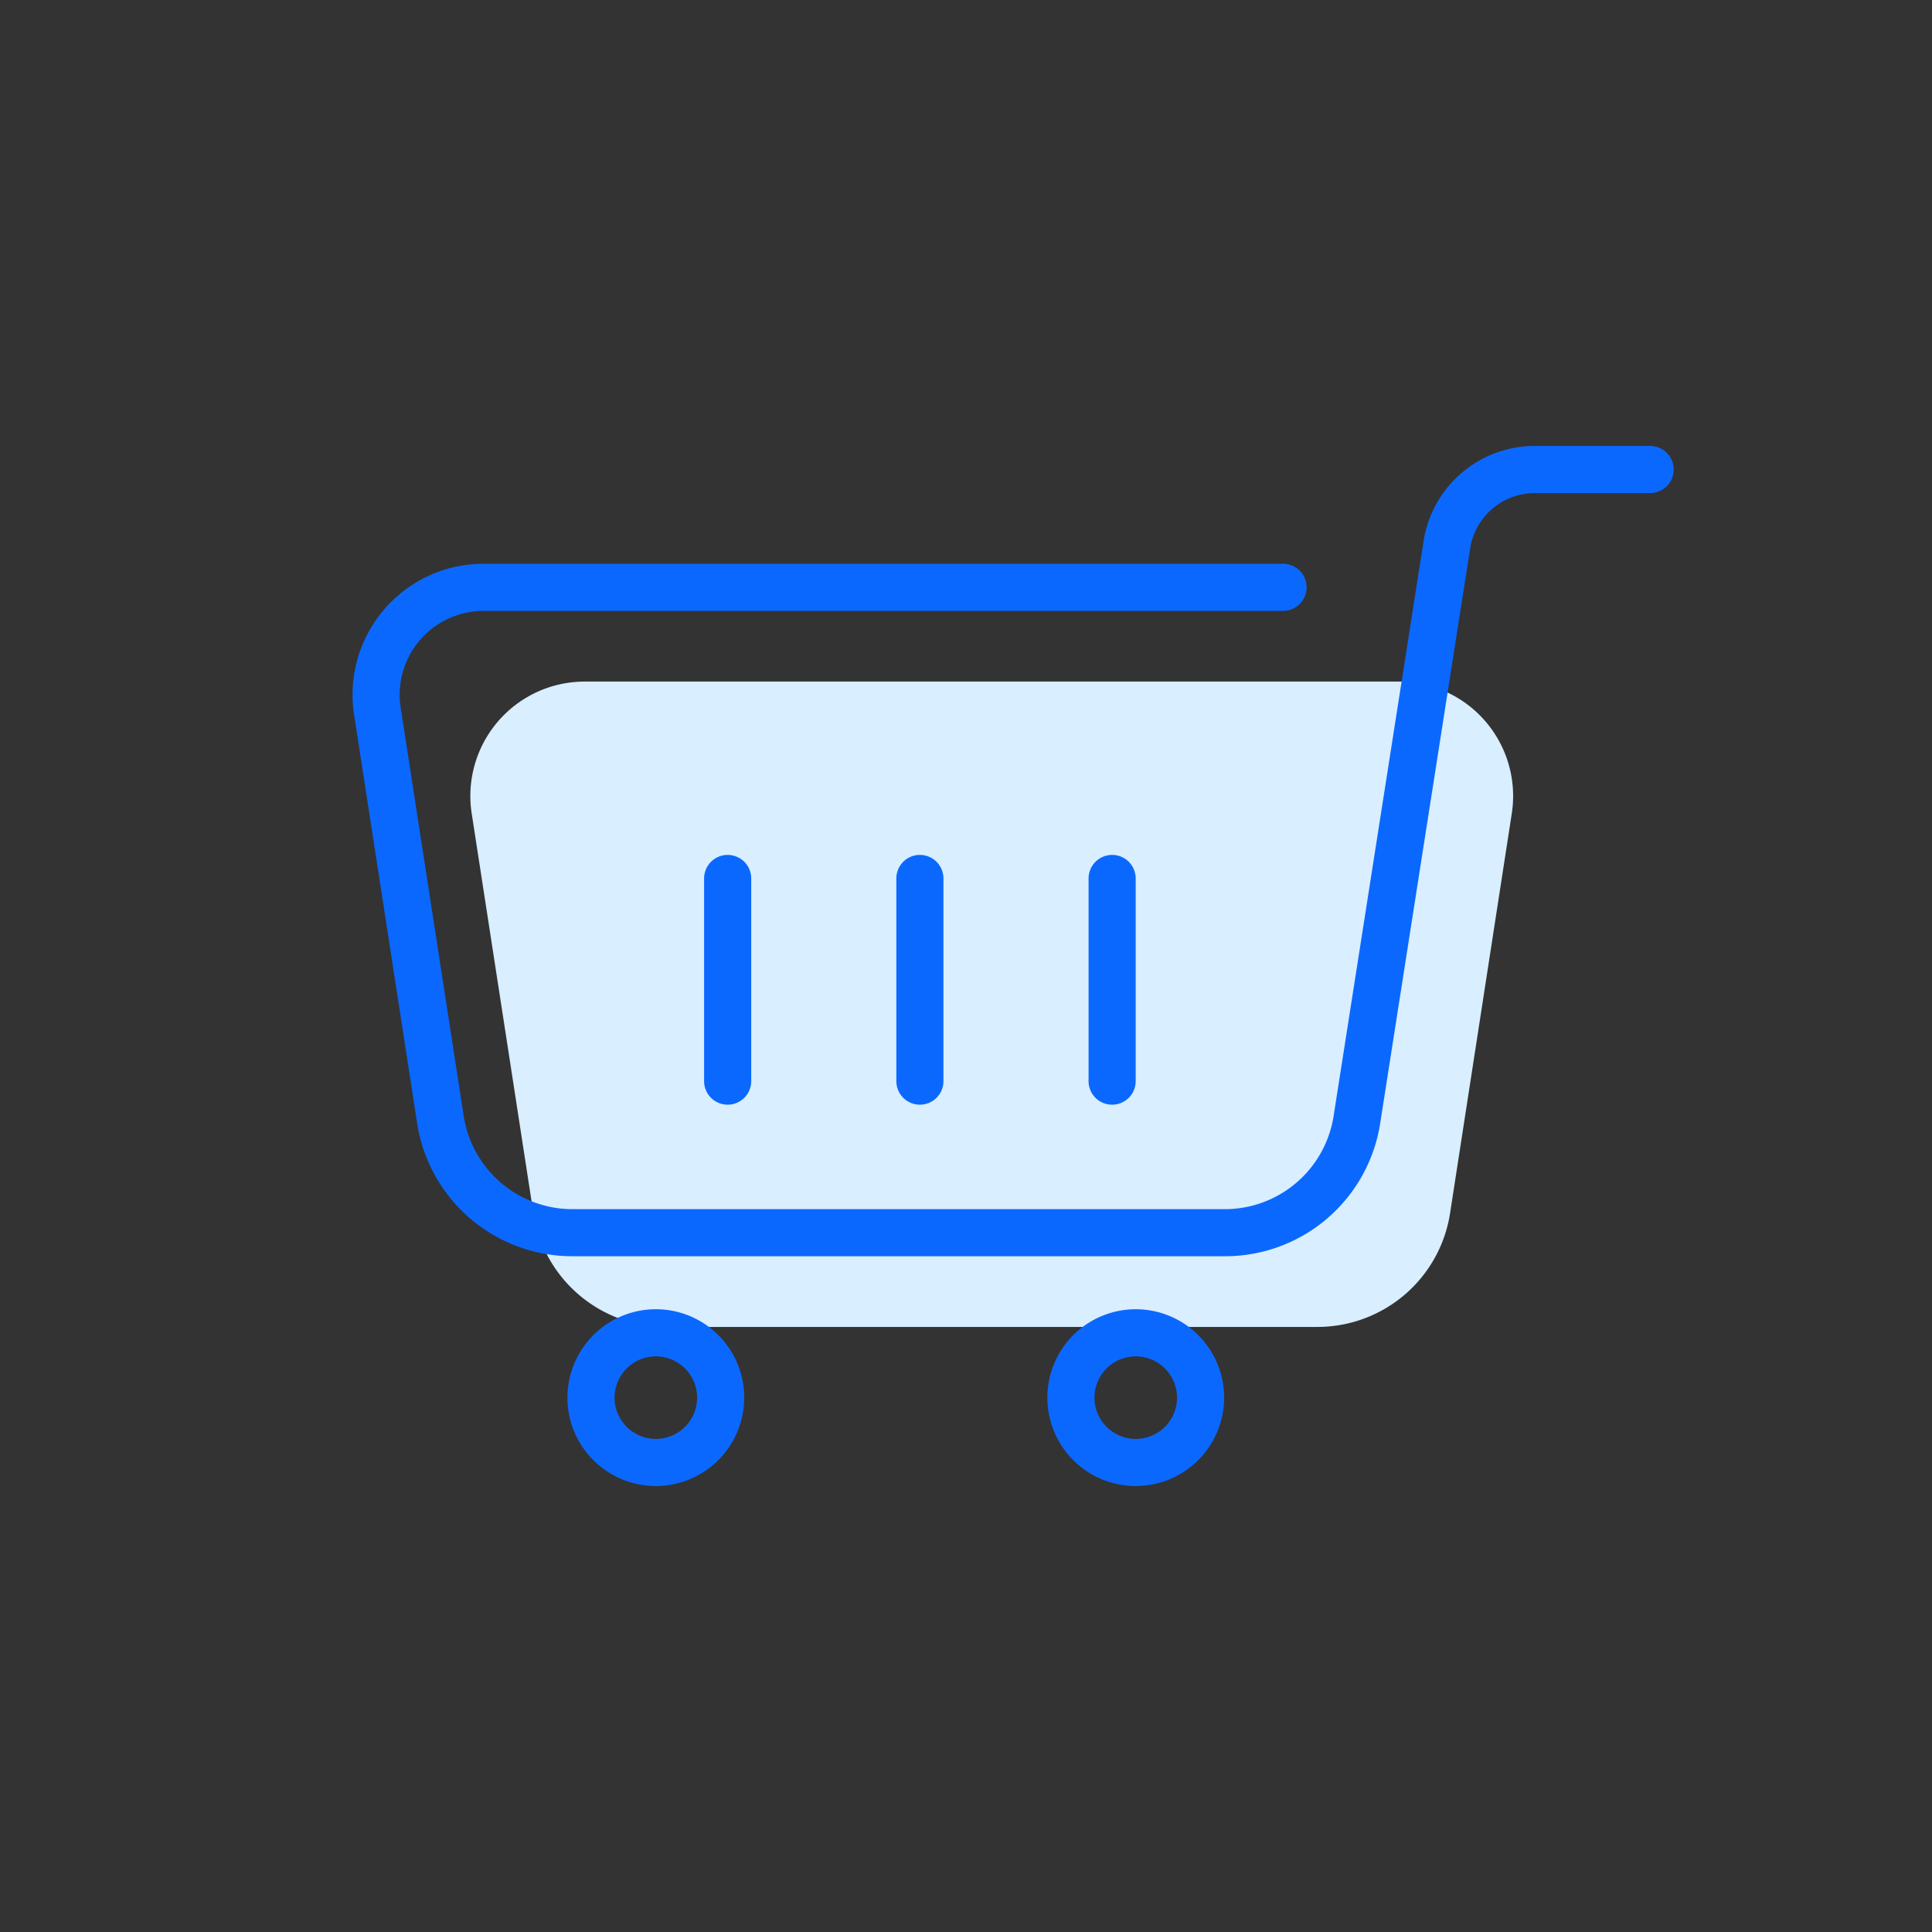 <svg xmlns="http://www.w3.org/2000/svg" viewBox="0 0 82 82"><rect x="0" y="0" width="82" height="82" fill="#333333" stroke="none"/><title>ad-cart-ai-l</title><rect width="82" height="82" style="fill:#fff;opacity:0"/><path d="M20.02,34.525,22.639,51.49a5.698,5.698,0,0,0,5.632,4.829h27.644a5.698,5.698,0,0,0,5.631-4.829l2.619-16.965a4.857,4.857,0,0,0-4.8-5.597H24.82a4.857,4.857,0,0,0-4.8,5.597Z" style="fill:#d9eeff"/><path d="M51.964,53.319h-27.644a6.663,6.663,0,0,1-6.62-5.677L15.029,30.334A5.558,5.558,0,0,1,20.522,23.928H54.457a1,1,0,0,1,0,2H20.522a3.559,3.559,0,0,0-3.517,4.102l2.671,17.309a4.673,4.673,0,0,0,4.643,3.981h27.644a4.674,4.674,0,0,0,4.644-3.981L60.419,22.981a4.772,4.772,0,0,1,4.737-4.053h4.881a1,1,0,0,1,0,2H65.156a2.78,2.78,0,0,0-2.761,2.363L58.584,47.645A6.663,6.663,0,0,1,51.964,53.319Z" style="fill:#0b68ff"/><path d="M27.836,63.072a3.752,3.752,0,1,1,3.752-3.752h0A3.757,3.757,0,0,1,27.836,63.072Zm0-5.504a1.752,1.752,0,1,0,1.752,1.752h0A1.754,1.754,0,0,0,27.836,57.568Z" style="fill:#0b68ff"/><path d="M48.205,63.072a3.752,3.752,0,1,1,3.752-3.752h0A3.757,3.757,0,0,1,48.205,63.072Zm0-5.504a1.752,1.752,0,1,0,1.752,1.752h0A1.754,1.754,0,0,0,48.205,57.568Z" style="fill:#0b68ff"/><path d="M47.202,46.886a.999.999,0,0,1-1-.999V37.285a1,1,0,0,1,2,0v8.601a.999.999,0,0,1-.999,1Z" style="fill:#0b68ff"/><path d="M39.043,46.886a1.0 1,0,0,1-1-.999V37.285a1,1,0,0,1,2,0v8.601a1.0 1,0,0,1-.999,1Z" style="fill:#0b68ff"/><path d="M30.884,46.886a1.0 1,0,0,1-1-.999V37.285a1,1,0,0,1,2,0v8.601a1.0 1,0,0,1-.999,1Z" style="fill:#0b68ff"/></svg>